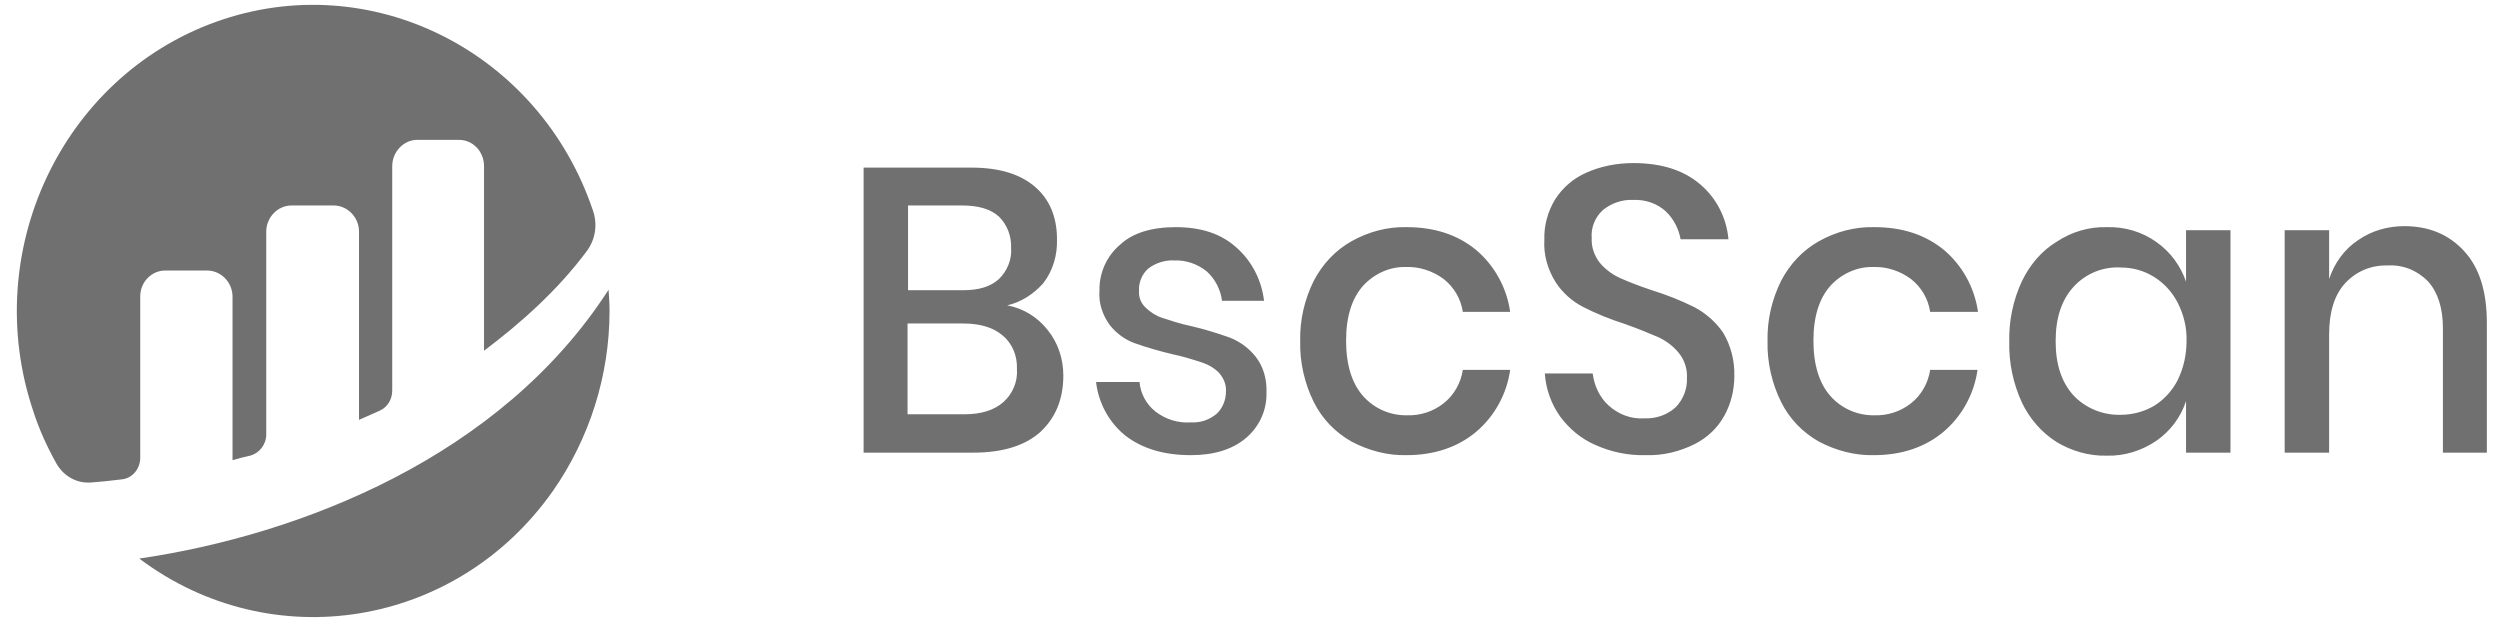 <svg width="147" height="37" viewBox="0 0 147 37" fill="none" xmlns="http://www.w3.org/2000/svg">
<path d="M8.246 17.42C8.246 16.59 8.907 15.907 9.711 15.907H12.18C12.984 15.907 13.673 16.59 13.673 17.45V27.06C13.96 26.971 14.305 26.882 14.707 26.793C15.253 26.645 15.655 26.14 15.655 25.547V13.623C15.655 12.793 16.315 12.081 17.148 12.081H19.617C20.421 12.081 21.11 12.763 21.11 13.623V24.687C21.11 24.687 21.713 24.42 22.317 24.153C22.776 23.945 23.063 23.501 23.063 22.967V9.768C23.063 8.937 23.724 8.225 24.527 8.225H26.997C27.801 8.225 28.461 8.907 28.461 9.768V20.623C30.586 19.022 32.769 17.094 34.492 14.78C35.008 14.098 35.152 13.208 34.865 12.378C31.706 3.005 21.771 -1.978 12.697 1.285C3.623 4.547 -1.201 14.81 1.958 24.183C2.302 25.251 2.762 26.259 3.307 27.238C3.738 28.009 4.542 28.454 5.404 28.365C5.863 28.335 6.437 28.276 7.155 28.187C7.787 28.128 8.246 27.564 8.246 26.912V17.42Z" fill="#707070"/>
<path d="M8.189 32.844C15.971 38.687 26.854 36.907 32.51 28.869C34.664 25.785 35.841 22.077 35.841 18.28C35.841 17.865 35.813 17.45 35.784 17.035C29.467 26.852 17.694 31.45 8.189 32.844Z" fill="#707070"/>
<path d="M59.222 17.954C60.169 18.132 61.002 18.636 61.605 19.407C62.208 20.149 62.524 21.098 62.524 22.077C62.524 23.471 62.065 24.568 61.174 25.399C60.284 26.2 58.963 26.615 57.24 26.615H50.78V9.856H57.126C58.762 9.856 59.997 10.242 60.858 10.983C61.72 11.725 62.151 12.763 62.151 14.068C62.179 14.988 61.921 15.907 61.347 16.649C60.772 17.301 60.026 17.776 59.222 17.954ZM53.393 17.064H56.638C57.556 17.064 58.245 16.856 58.734 16.411C59.222 15.937 59.509 15.255 59.452 14.572C59.48 13.89 59.222 13.208 58.734 12.733C58.245 12.289 57.528 12.081 56.551 12.081H53.393V17.064ZM56.695 24.36C57.7 24.36 58.447 24.123 58.992 23.649C59.538 23.174 59.853 22.433 59.796 21.691C59.825 20.95 59.538 20.208 58.963 19.733C58.418 19.259 57.642 19.021 56.638 19.021H53.364V24.36H56.695ZM69.128 13.356C70.621 13.356 71.799 13.742 72.689 14.543C73.608 15.344 74.182 16.471 74.326 17.687H71.856C71.77 17.034 71.454 16.411 70.966 15.966C70.421 15.521 69.731 15.284 69.042 15.314C68.497 15.284 67.951 15.462 67.52 15.789C67.147 16.115 66.946 16.619 66.975 17.094C66.946 17.479 67.09 17.835 67.377 18.102C67.664 18.369 67.98 18.577 68.353 18.695C68.899 18.873 69.444 19.051 70.019 19.17C70.794 19.348 71.569 19.585 72.316 19.852C72.919 20.089 73.436 20.475 73.838 20.979C74.297 21.572 74.498 22.314 74.469 23.085C74.498 24.123 74.039 25.102 73.263 25.755C72.459 26.437 71.368 26.763 70.019 26.763C68.439 26.763 67.176 26.377 66.2 25.636C65.223 24.865 64.591 23.708 64.448 22.462H67.004C67.061 23.144 67.406 23.767 67.922 24.183C68.525 24.657 69.272 24.894 70.047 24.835C70.593 24.865 71.11 24.687 71.54 24.331C71.885 24.005 72.086 23.53 72.086 23.026C72.115 22.61 71.942 22.225 71.684 21.928C71.397 21.632 71.023 21.424 70.65 21.305C70.105 21.128 69.53 20.95 68.956 20.831C68.21 20.653 67.463 20.445 66.716 20.178C66.142 19.971 65.625 19.585 65.252 19.11C64.821 18.517 64.591 17.805 64.649 17.094C64.62 16.055 65.08 15.047 65.855 14.394C66.573 13.712 67.693 13.356 69.128 13.356ZM82.71 13.356C84.347 13.356 85.697 13.801 86.788 14.691C87.879 15.611 88.597 16.916 88.798 18.339H86.013C85.898 17.568 85.496 16.886 84.893 16.411C84.261 15.937 83.457 15.67 82.682 15.7C81.734 15.67 80.815 16.085 80.155 16.797C79.494 17.538 79.15 18.606 79.15 20.03C79.15 21.454 79.494 22.551 80.155 23.293C80.815 24.034 81.734 24.42 82.682 24.42C83.486 24.45 84.261 24.212 84.893 23.708C85.496 23.233 85.898 22.521 86.013 21.75H88.798C88.597 23.174 87.879 24.479 86.788 25.399C85.725 26.288 84.347 26.763 82.71 26.763C81.591 26.793 80.471 26.496 79.466 25.962C78.518 25.428 77.743 24.627 77.255 23.649C76.709 22.551 76.422 21.305 76.451 20.06C76.422 18.814 76.709 17.598 77.255 16.5C77.772 15.521 78.518 14.721 79.466 14.187C80.471 13.623 81.591 13.327 82.71 13.356ZM101.978 22.136C101.978 22.937 101.777 23.738 101.404 24.42C101.002 25.161 100.399 25.725 99.652 26.11C98.762 26.555 97.786 26.793 96.781 26.763C95.776 26.793 94.742 26.585 93.823 26.17C92.99 25.814 92.272 25.221 91.727 24.479C91.21 23.738 90.894 22.878 90.837 21.958H93.651C93.737 22.67 94.053 23.352 94.57 23.827C95.144 24.36 95.919 24.657 96.695 24.598C97.384 24.627 98.044 24.39 98.532 23.945C98.963 23.5 99.221 22.878 99.193 22.225C99.221 21.691 99.049 21.157 98.704 20.742C98.389 20.356 97.958 20.03 97.499 19.822C97.01 19.615 96.379 19.348 95.546 19.051C94.713 18.784 93.88 18.458 93.076 18.043C92.445 17.716 91.87 17.212 91.468 16.589C91.009 15.848 90.751 14.988 90.808 14.098C90.779 13.267 91.009 12.437 91.44 11.725C91.899 11.013 92.531 10.479 93.277 10.153C94.139 9.767 95.086 9.589 96.034 9.589C97.7 9.589 98.992 10.005 99.968 10.835C100.916 11.636 101.519 12.793 101.633 14.068H98.819C98.704 13.445 98.417 12.882 97.958 12.437C97.441 11.962 96.752 11.725 96.034 11.755C95.402 11.725 94.771 11.933 94.254 12.348C93.794 12.763 93.536 13.386 93.593 14.009C93.565 14.513 93.737 15.017 94.053 15.433C94.369 15.818 94.771 16.115 95.201 16.322C95.661 16.53 96.321 16.797 97.125 17.064C97.987 17.331 98.819 17.657 99.652 18.072C100.313 18.428 100.887 18.933 101.318 19.555C101.777 20.327 102.007 21.216 101.978 22.136ZM110.219 13.356C111.856 13.356 113.205 13.801 114.297 14.691C115.388 15.611 116.106 16.916 116.307 18.339H113.493C113.378 17.568 112.976 16.886 112.373 16.411C111.741 15.937 110.937 15.67 110.162 15.7C109.214 15.67 108.295 16.085 107.635 16.797C106.974 17.538 106.63 18.606 106.63 20.03C106.63 21.454 106.974 22.551 107.635 23.293C108.295 24.034 109.214 24.42 110.162 24.42C110.966 24.45 111.741 24.212 112.373 23.708C112.976 23.233 113.378 22.521 113.493 21.75H116.278C116.077 23.174 115.359 24.479 114.268 25.399C113.205 26.288 111.827 26.763 110.19 26.763C109.071 26.793 107.951 26.496 106.946 25.962C105.998 25.428 105.223 24.627 104.735 23.649C104.189 22.551 103.902 21.305 103.931 20.06C103.902 18.814 104.189 17.598 104.735 16.5C105.251 15.521 105.998 14.721 106.946 14.187C107.951 13.623 109.07 13.327 110.219 13.356ZM123.887 13.356C124.921 13.327 125.955 13.623 126.816 14.246C127.62 14.81 128.223 15.64 128.539 16.56V13.534H131.152V26.615H128.539V23.589C128.223 24.538 127.62 25.339 126.816 25.903C125.955 26.496 124.921 26.822 123.887 26.793C122.854 26.822 121.82 26.526 120.93 25.992C120.04 25.428 119.35 24.627 118.891 23.678C118.374 22.551 118.116 21.335 118.144 20.089C118.116 18.873 118.374 17.628 118.891 16.53C119.35 15.581 120.04 14.75 120.93 14.216C121.82 13.623 122.854 13.327 123.887 13.356ZM124.691 15.729C123.658 15.67 122.624 16.085 121.906 16.886C121.217 17.657 120.872 18.695 120.872 20.06C120.872 21.424 121.217 22.462 121.906 23.233C122.624 24.005 123.658 24.42 124.691 24.39C125.38 24.39 126.07 24.212 126.673 23.856C127.247 23.5 127.735 22.966 128.051 22.344C128.396 21.632 128.568 20.86 128.568 20.06C128.597 19.259 128.396 18.488 128.051 17.805C127.735 17.183 127.247 16.649 126.673 16.293C126.07 15.907 125.38 15.729 124.691 15.729ZM141.375 13.297C142.839 13.297 144.016 13.801 144.906 14.78C145.797 15.759 146.227 17.153 146.227 18.992V26.615H143.643V19.288C143.643 18.132 143.356 17.212 142.782 16.56C142.15 15.907 141.288 15.551 140.398 15.611C139.451 15.581 138.561 15.937 137.9 16.649C137.268 17.331 136.952 18.339 136.952 19.674V26.615H134.339V13.534H136.952V16.411C137.268 15.462 137.843 14.661 138.647 14.127C139.451 13.564 140.398 13.297 141.375 13.297Z" fill="#707070"/>
</svg>
